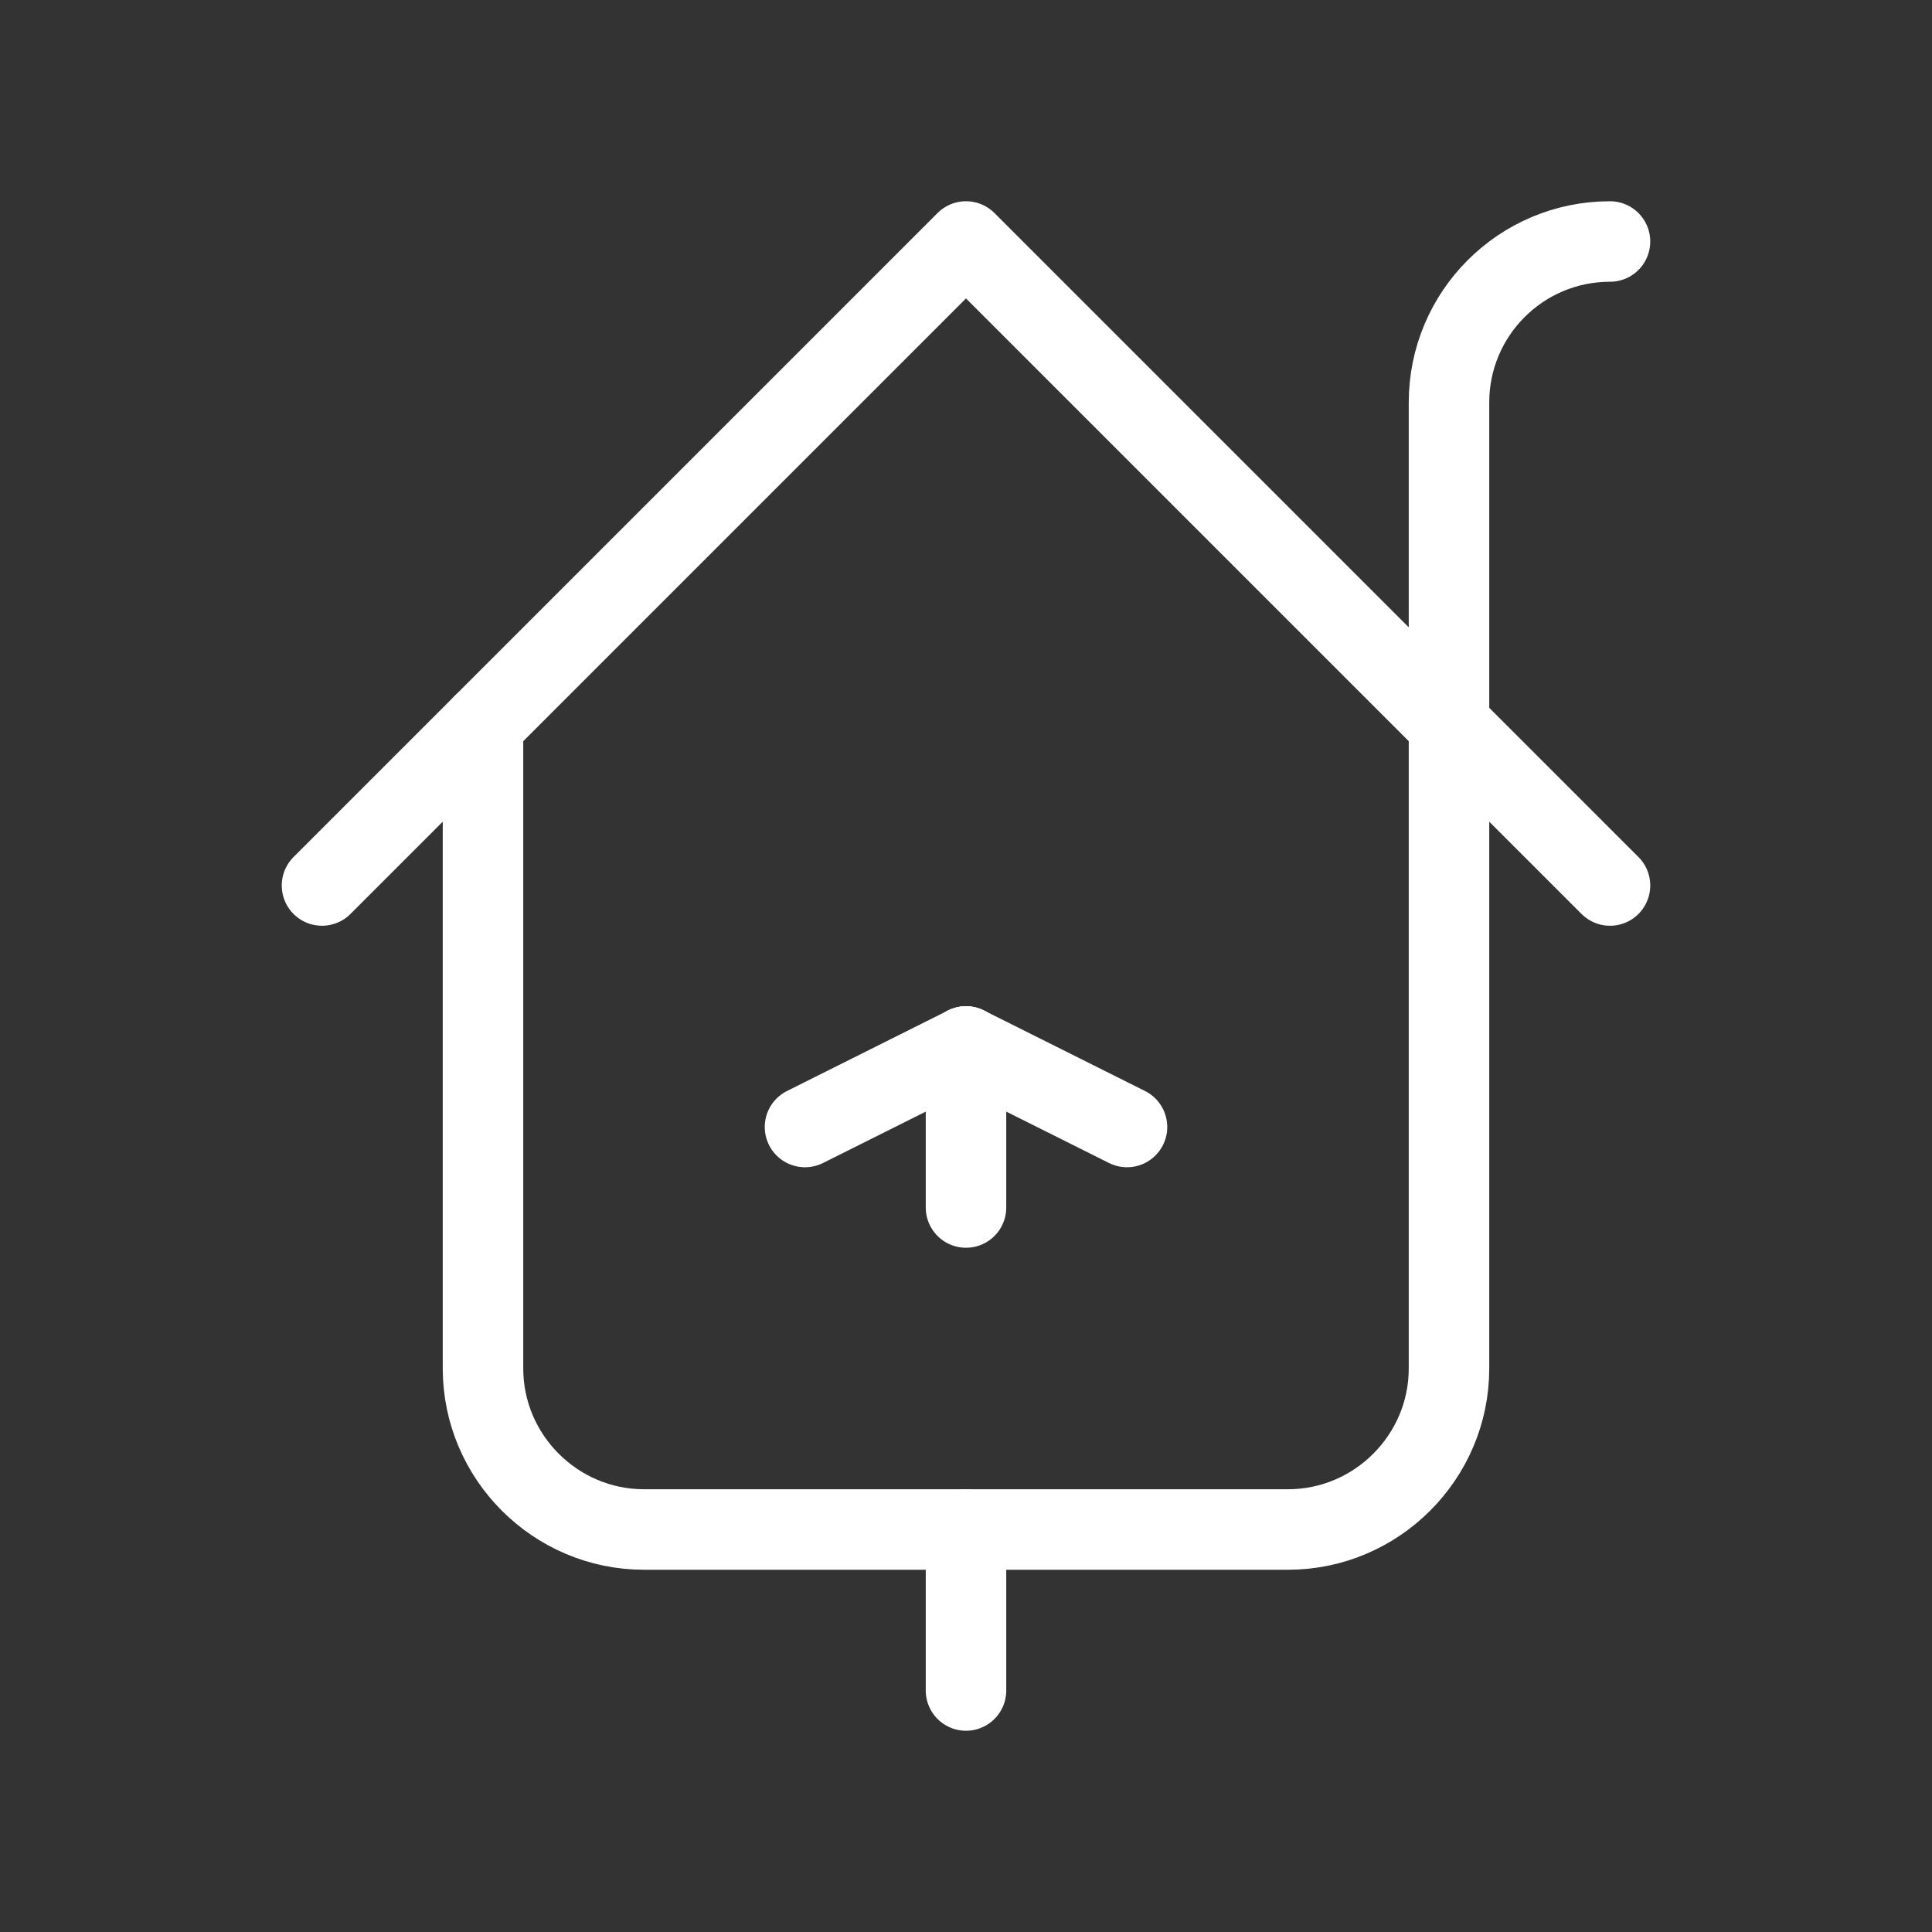 <svg fill="none" height="24" viewBox="0 0 24 24" width="24" xmlns="http://www.w3.org/2000/svg"><rect x="0" y="0" width="24" height="24" fill="#333333" stroke="none"/><g stroke="#fff" stroke-linecap="round" stroke-linejoin="round"><path d="m4 11 8-8 8 8"/><path d="m6 9v8c0 1.1.9 2 2 2h8c1.1 0 2-.9 2-2v-12c0-1.105.895-2 2-2"/><path d="m12 21v-2" stroke-miterlimit="10"/><path d="m12 15v-2"/><path d="m14 14-2-1"/><path d="m12 13-2 1"/></g></svg>
